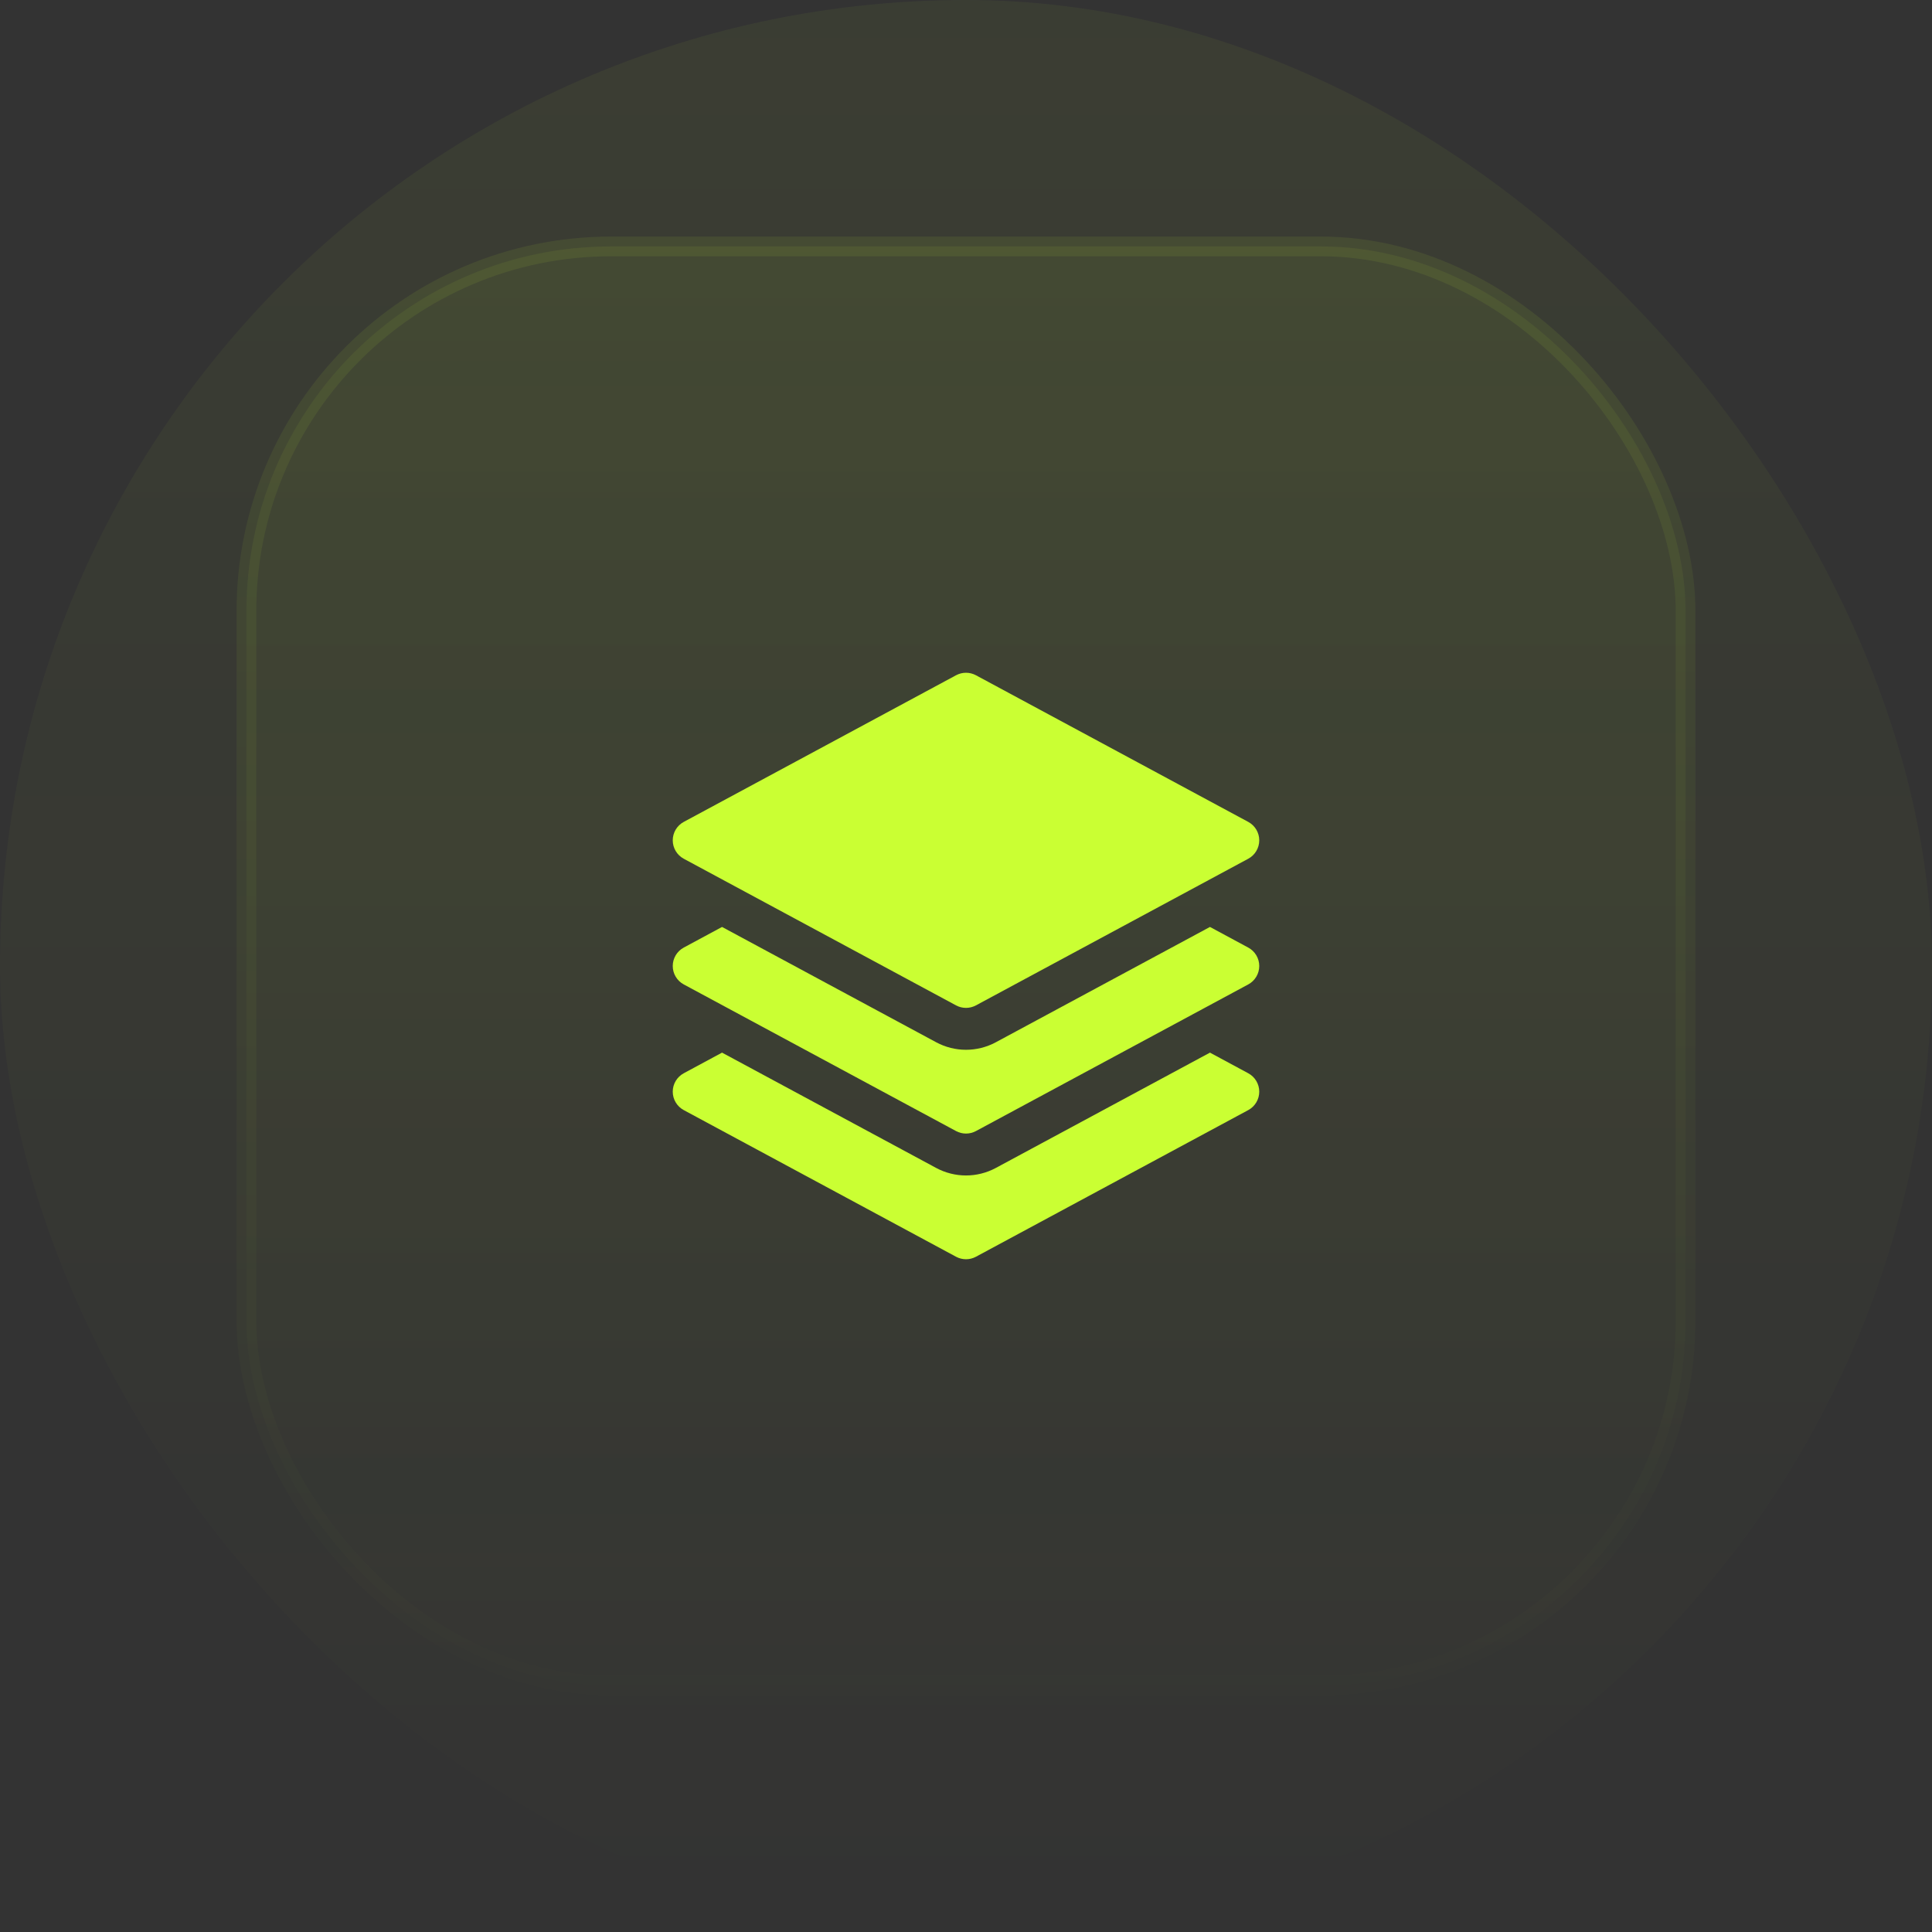 <svg width="98" height="98" viewBox="0 0 98 98" fill="none" xmlns="http://www.w3.org/2000/svg" xmlns:xlink="http://www.w3.org/1999/xlink">
	<rect x="0" y="0" width="98" height="98" fill="#333333" stroke="none"/>
	<desc>
			Created with Pixso.
	</desc>
	<defs>
		<clipPath id="clip104_150">
			<rect id="Icon" width="34" height="34" transform="translate(32 32)" fill="white" fill-opacity="0"/>
		</clipPath>
		<linearGradient id="paint_linear_64_2054_0" x1="49" y1="0" x2="49" y2="98" gradientUnits="userSpaceOnUse">
			<stop stop-color="#CAFF33"/>
			<stop offset="1" stop-color="#CAFF33" stop-opacity="0"/>
		</linearGradient>
		<linearGradient id="paint_linear_64_2055_0" x1="49" y1="-37" x2="49" y2="203" gradientUnits="userSpaceOnUse">
			<stop stop-color="#CAFF33"/>
			<stop offset="0.468" stop-color="#CAFF33" stop-opacity="0"/>
		</linearGradient>
		<linearGradient id="paint_linear_64_2055_1" x1="49" y1="-116.5" x2="49" y2="153" gradientUnits="userSpaceOnUse">
			<stop stop-color="#CAFF33"/>
			<stop offset="0.716" stop-color="#CAFF33" stop-opacity="0"/>
		</linearGradient>
	</defs>
	<rect id="Icon Container" rx="49" width="98" height="98" fill="url(#paint_linear_64_2054_0)" fill-opacity="0.05"/>
	<rect id="Icon" rx="18.5" width="73" height="73" transform="translate(12.5 12.5)" fill="url(#paint_linear_64_2055_0)" fill-opacity="0.1"/>
	<g clip-path="url(#clip104_150)">
		<path id="Union" d="M48.496 34.252C48.81 34.083 49.19 34.083 49.504 34.252L63.316 41.69C63.66 41.875 63.875 42.234 63.875 42.625C63.875 43.016 63.66 43.375 63.316 43.56L49.504 50.998C49.19 51.167 48.81 51.167 48.496 50.998L34.684 43.56C34.34 43.375 34.125 43.016 34.125 42.625C34.125 42.234 34.34 41.875 34.684 41.69L48.496 34.252ZM36.625 47.019L47.488 52.869C48.432 53.377 49.568 53.377 50.512 52.869L61.375 47.019L63.316 48.065C63.66 48.25 63.875 48.609 63.875 49C63.875 49.391 63.66 49.75 63.316 49.935L49.504 57.373C49.19 57.542 48.81 57.542 48.496 57.373L34.684 49.935C34.34 49.75 34.125 49.391 34.125 49C34.125 48.609 34.34 48.25 34.684 48.065L36.625 47.019ZM36.625 53.394L47.488 59.244C48.432 59.752 49.568 59.752 50.512 59.244L61.375 53.394L63.316 54.44C63.66 54.625 63.875 54.984 63.875 55.375C63.875 55.766 63.66 56.125 63.316 56.31L49.504 63.748C49.19 63.917 48.81 63.917 48.496 63.748L34.684 56.31C34.34 56.125 34.125 55.766 34.125 55.375C34.125 54.984 34.34 54.625 34.684 54.44L36.625 53.394Z" fill="#CAFF33" fill-opacity="1" fill-rule="evenodd"/>
	</g>
	<rect id="Icon" rx="18.5" width="73" height="73" transform="translate(12.5 12.5)" stroke="url(#paint_linear_64_2055_1)" stroke-opacity="0.2" stroke-width="1"/>
</svg>
